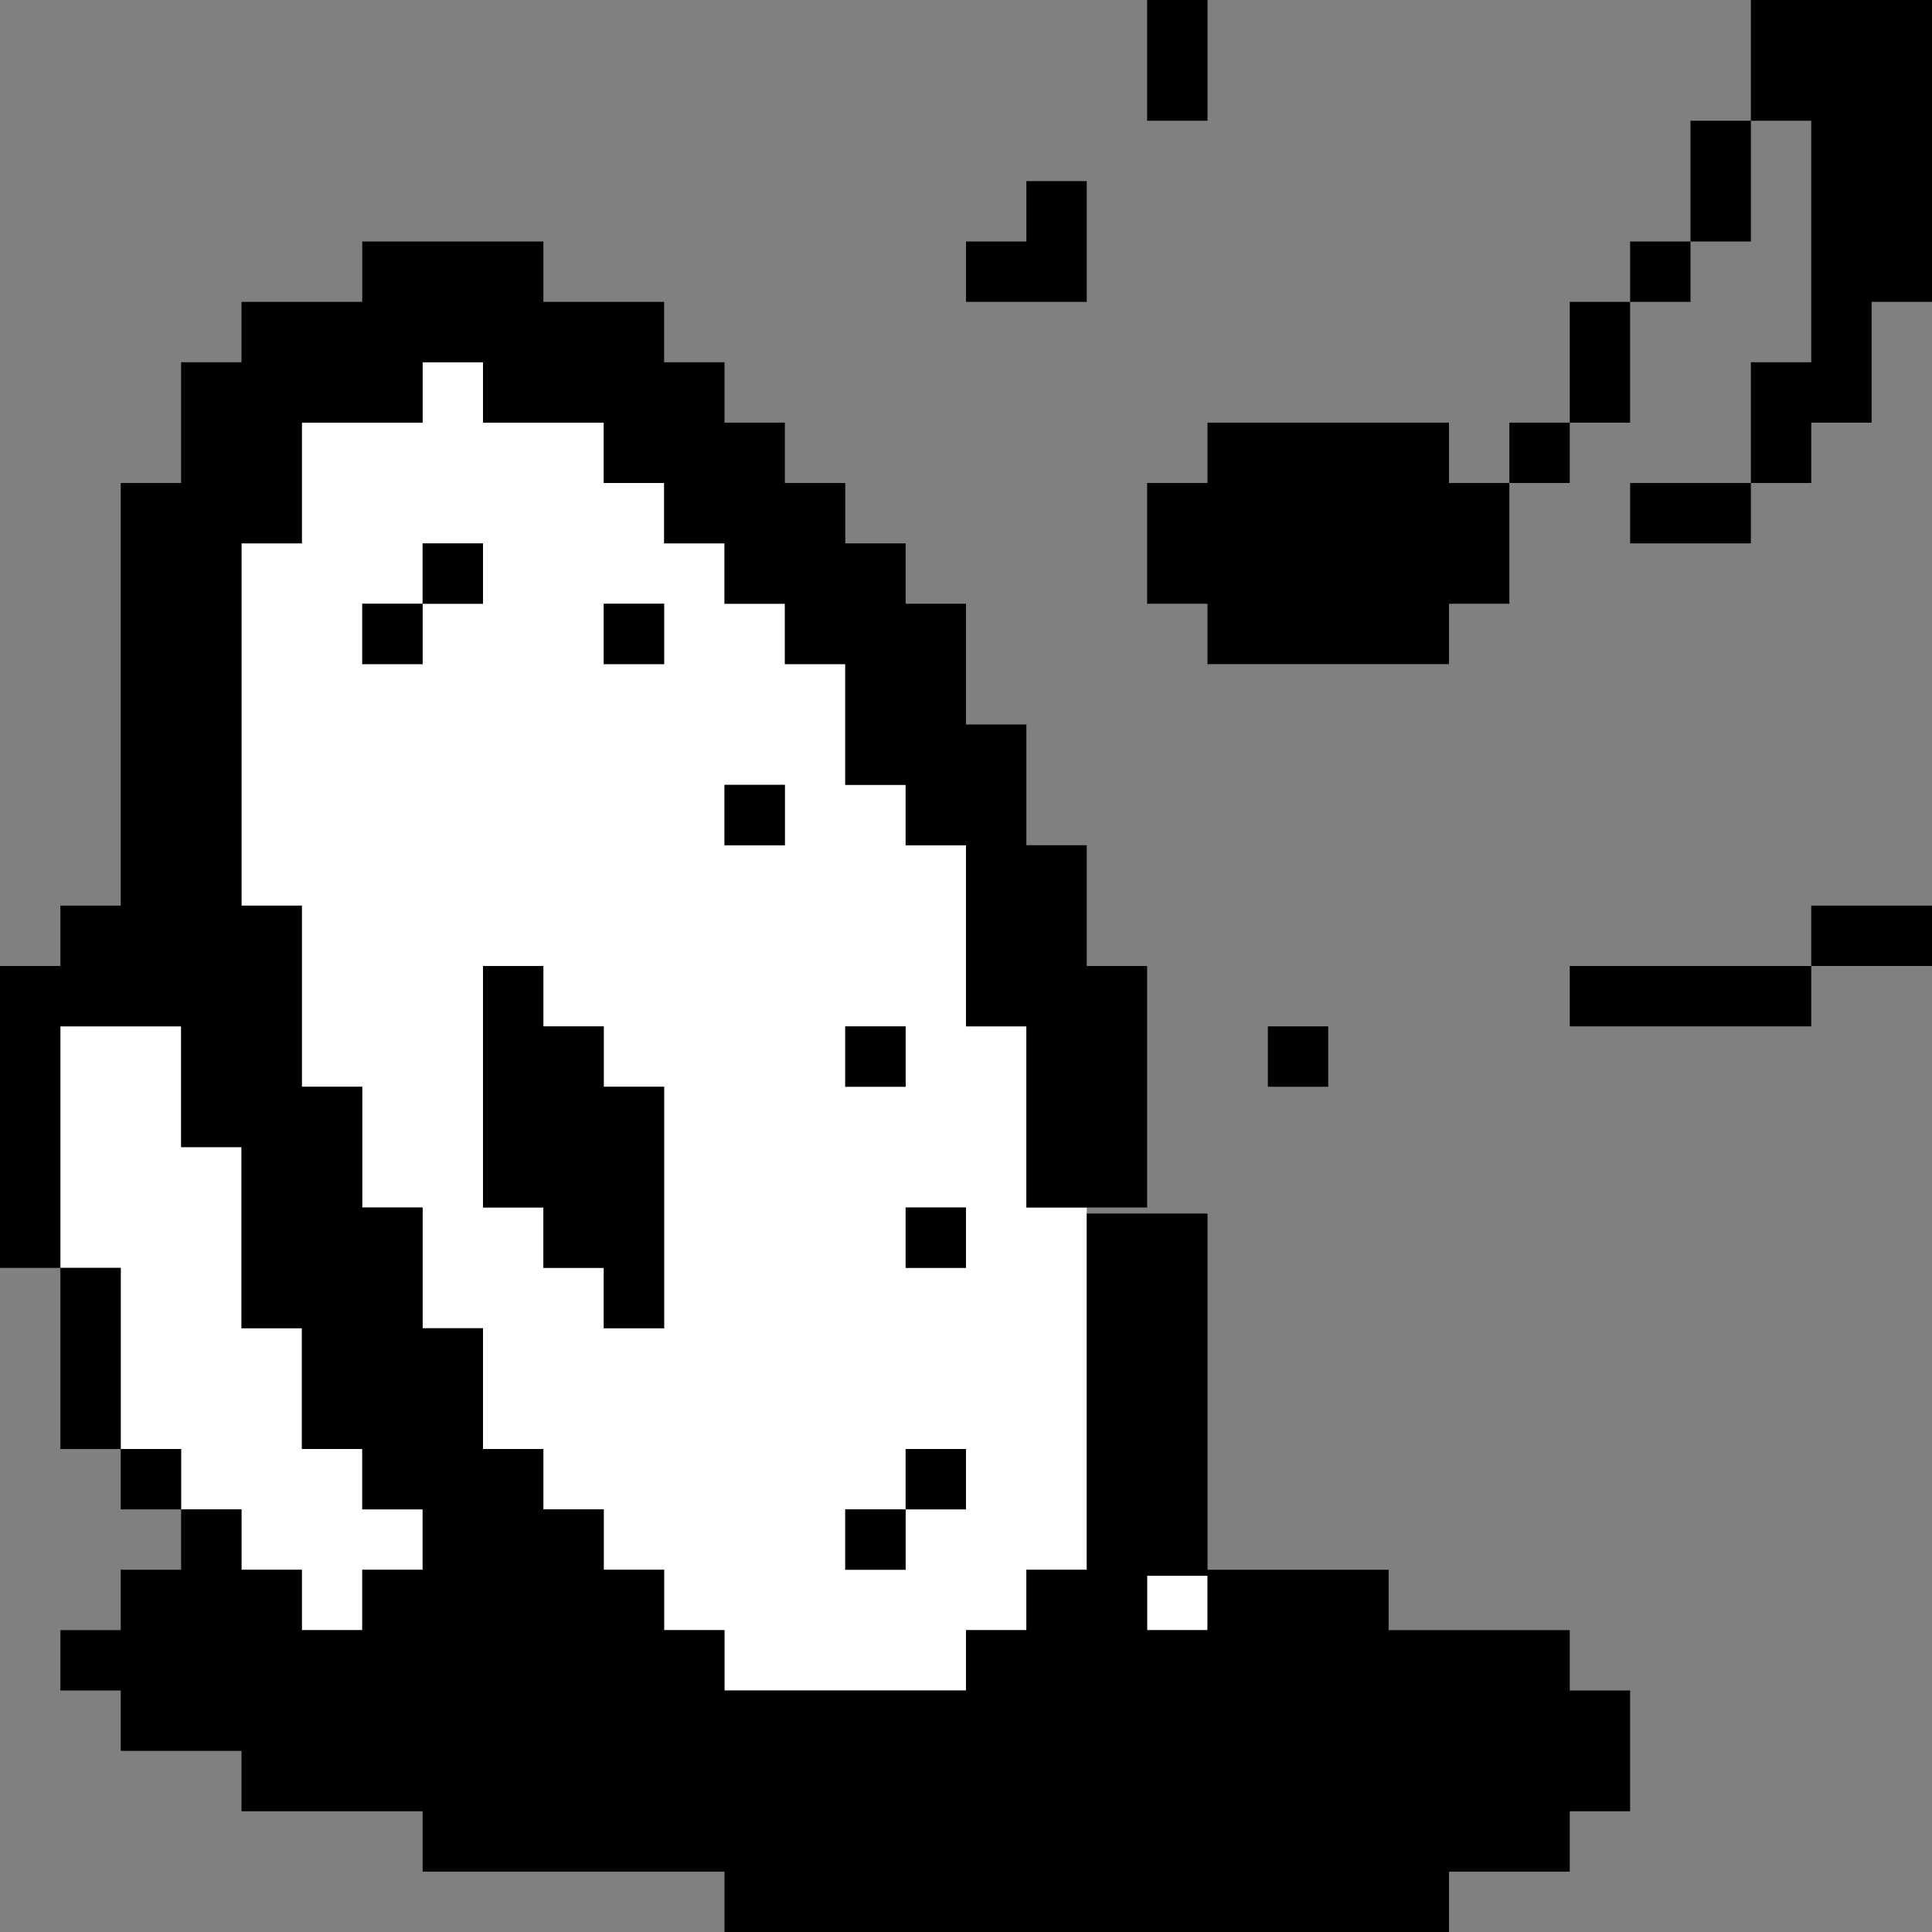 <?xml version="1.0" encoding="UTF-8"?>
<svg xmlns="http://www.w3.org/2000/svg" version="1.1" viewBox="0 0 32 32">
  <rect x="0" y="0" width="32" height="32" fill="#808080" stroke="none"/>
  <!-- Generator: Adobe Illustrator 29.4.0, SVG Export Plug-In . SVG Version: 2.1.0 Build 152)  -->
  <defs>
    <style>
      .st0 {
        fill: #fff;
      }
    </style>
  </defs>
  <g id="Layer_2">
    <g>
      <polygon class="st0" points="6 24 5 24 5 22 4 22 4 21 4 19 3 19 3 17 1 17 1 21 2 21 2 24 3 24 3 25 4 25 4 26 5 26 5 27 6 27 6 26 7 26 7 25 6 25 6 24"/>
      <path class="st0" d="M17,17h-1v-3h-1v-1h-1v-2h-1v-1h-1v-1h-1v-1h-1v-1h-2v-1h-1v1h-2v2h-1v6h1v3h1v2h1v2h1v2h1v1h1v1h1v1h1v1h4v-1h1v-1h1v-6h-1v-3ZM6,11v-1h1v-1h1v1h-1v1h-1ZM11,22h-1v-1h-1v-1h-1v-4h1v1h1v1h1v4ZM11,11h-1v-1h1v1ZM15,17v1h-1v-1h1ZM12,14v-1h1v1h-1ZM16,25h-1v1h-1v-1h1v-1h1v1ZM16,21h-1v-1h1v1Z"/>
      <rect class="st0" x="19" y="26" width="1" height="1"/>
    </g>
  </g>
  <g id="Layer_3">
    <g>
      <polygon points="29 0 29 2 30 2 30 5 30 6 29 6 29 8 30 8 30 7 31 7 31 5 32 5 32 2 32 0 29 0"/>
      <rect x="28" y="2" width="1" height="2"/>
      <rect x="19" width="1" height="2"/>
      <rect x="26" y="5" width="1" height="2"/>
      <polygon points="18 5 18 3 17 3 17 4 16 4 16 5 17 5 18 5"/>
      <rect x="27" y="4" width="1" height="1"/>
      <rect x="25" y="7" width="1" height="1"/>
      <rect x="27" y="8" width="2" height="1"/>
      <rect x="30" y="15" width="2" height="1"/>
      <rect x="21" y="17" width="1" height="1"/>
      <polygon points="24 7 20 7 20 8 19 8 19 10 20 10 20 11 24 11 24 10 25 10 25 8 24 8 24 7"/>
      <rect x="26" y="16" width="4" height="1"/>
      <path d="M26,27h-3v-1h-3v-5.9h-2v5.9h-1v1h-1v1h-4v-1h-1v-1h-1v-1h-1v-1h-1v-2h-1v-2h-1v-2h-1v-3h-1v-6h1v-2h2v-1h1v1h2v1h1v1h1v1h1v1h1v2h1v1h1v3h1v3h2v-4h-1v-2h-1v-2h-1v-2h-1v-1h-1v-1h-1v-1h-1v-1h-1v-1h-2v-1h-3v1h-2v1h-1v2h-1v7h-1v1H0v5h1v-4h2v2h1v3h1v2h1v1h1v1h-1v1h-1v-1h-1v-1h-1v1h-1v1h-1v1h1v1h2v1h3v1h5v1h12v-1h2v-1h1v-2h-1v-1ZM19,26.1h1v.9h-1v-.9Z"/>
      <rect x="7" y="9" width="1" height="1"/>
      <rect x="6" y="10" width="1" height="1"/>
      <rect x="10" y="10" width="1" height="1"/>
      <rect x="12" y="13" width="1" height="1"/>
      <rect x="14" y="17" width="1" height="1"/>
      <rect x="15" y="20" width="1" height="1"/>
      <rect x="15" y="24" width="1" height="1"/>
      <rect x="14" y="25" width="1" height="1"/>
      <rect x="2" y="24" width="1" height="1"/>
      <polygon points="11 22 11 18 10 18 10 17 9 17 9 16 8 16 8 20 9 20 9 21 10 21 10 22 11 22"/>
      <rect x="1" y="21" width="1" height="3"/>
    </g>
  </g>
</svg>